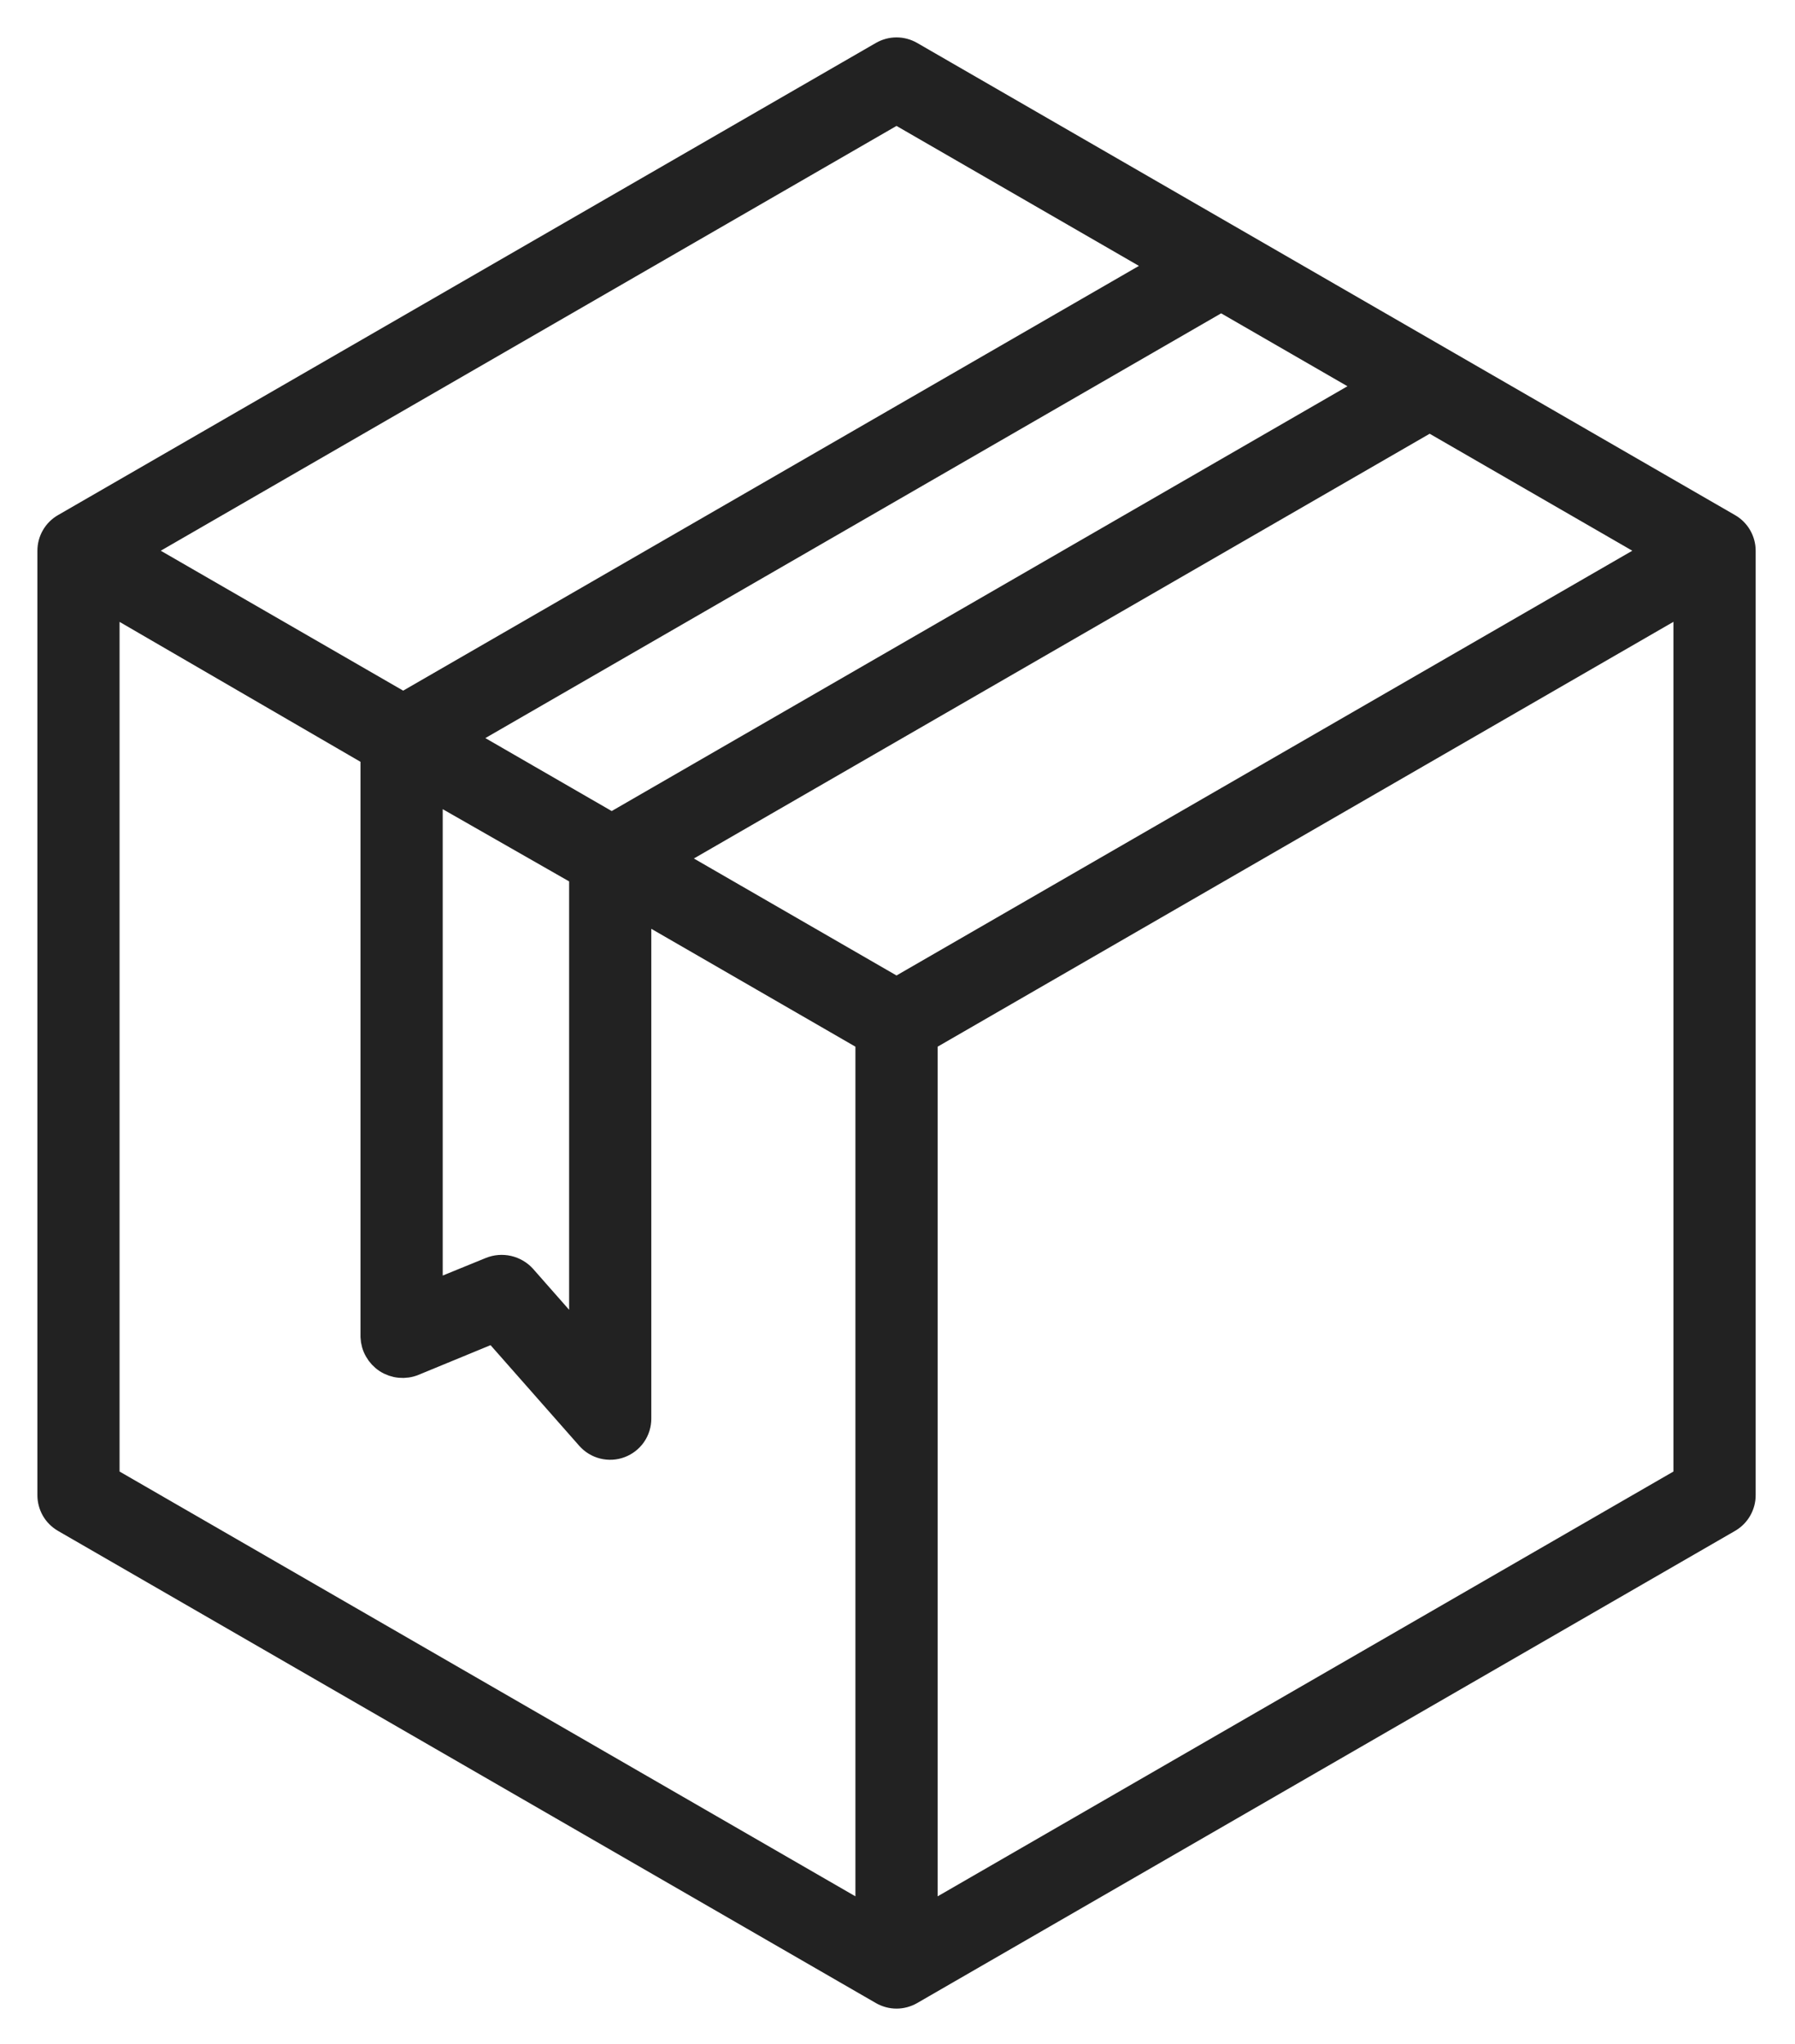 <svg width="36" height="41" viewBox="0 0 36 41" fill="none" xmlns="http://www.w3.org/2000/svg">
<path d="M34.674 10.549L18.268 1.077C18.18 1.027 18.081 1 17.98 1C17.88 1 17.781 1.027 17.693 1.077L1.287 10.549C1.2 10.599 1.127 10.672 1.077 10.759C1.027 10.846 1 10.945 1 11.046V29.991C1 30.091 1.027 30.19 1.077 30.278C1.127 30.365 1.2 30.437 1.287 30.488L17.693 39.96C17.781 40.01 17.88 40.037 17.98 40.037C18.081 40.037 18.18 40.01 18.268 39.96L34.674 30.488C34.761 30.437 34.834 30.365 34.884 30.277C34.934 30.19 34.961 30.091 34.961 29.99V11.046C34.961 10.945 34.934 10.846 34.884 10.759C34.834 10.672 34.761 10.599 34.674 10.549ZM27.524 7.747L12.268 16.556L9.234 14.804L24.491 5.996L27.524 7.747ZM11.664 17.533V26.933L10.503 25.614C10.421 25.524 10.313 25.461 10.194 25.434C10.075 25.407 9.95 25.417 9.837 25.463L8.629 25.956V15.799L11.664 17.533ZM17.98 2.237L23.342 5.333L8.086 14.141L2.724 11.046L17.98 2.237ZM17.406 38.468L2.148 29.659V12.039L7.48 15.136V26.814C7.484 26.91 7.51 27.003 7.558 27.086C7.605 27.169 7.671 27.24 7.751 27.292C7.831 27.344 7.923 27.376 8.018 27.385C8.113 27.394 8.209 27.381 8.297 27.345L9.908 26.681L11.805 28.834C11.883 28.922 11.985 28.984 12.098 29.012C12.211 29.04 12.331 29.034 12.44 28.992C12.549 28.951 12.643 28.878 12.71 28.782C12.777 28.686 12.812 28.572 12.812 28.455V18.196L17.406 20.849V38.468ZM17.98 19.854L13.416 17.219L28.673 8.411L33.237 11.046L17.98 19.854ZM33.812 29.659L18.555 38.468V20.849L33.812 12.039V29.659Z" fill="#222222" stroke="#222222" stroke-width="0.5"/>
</svg>
